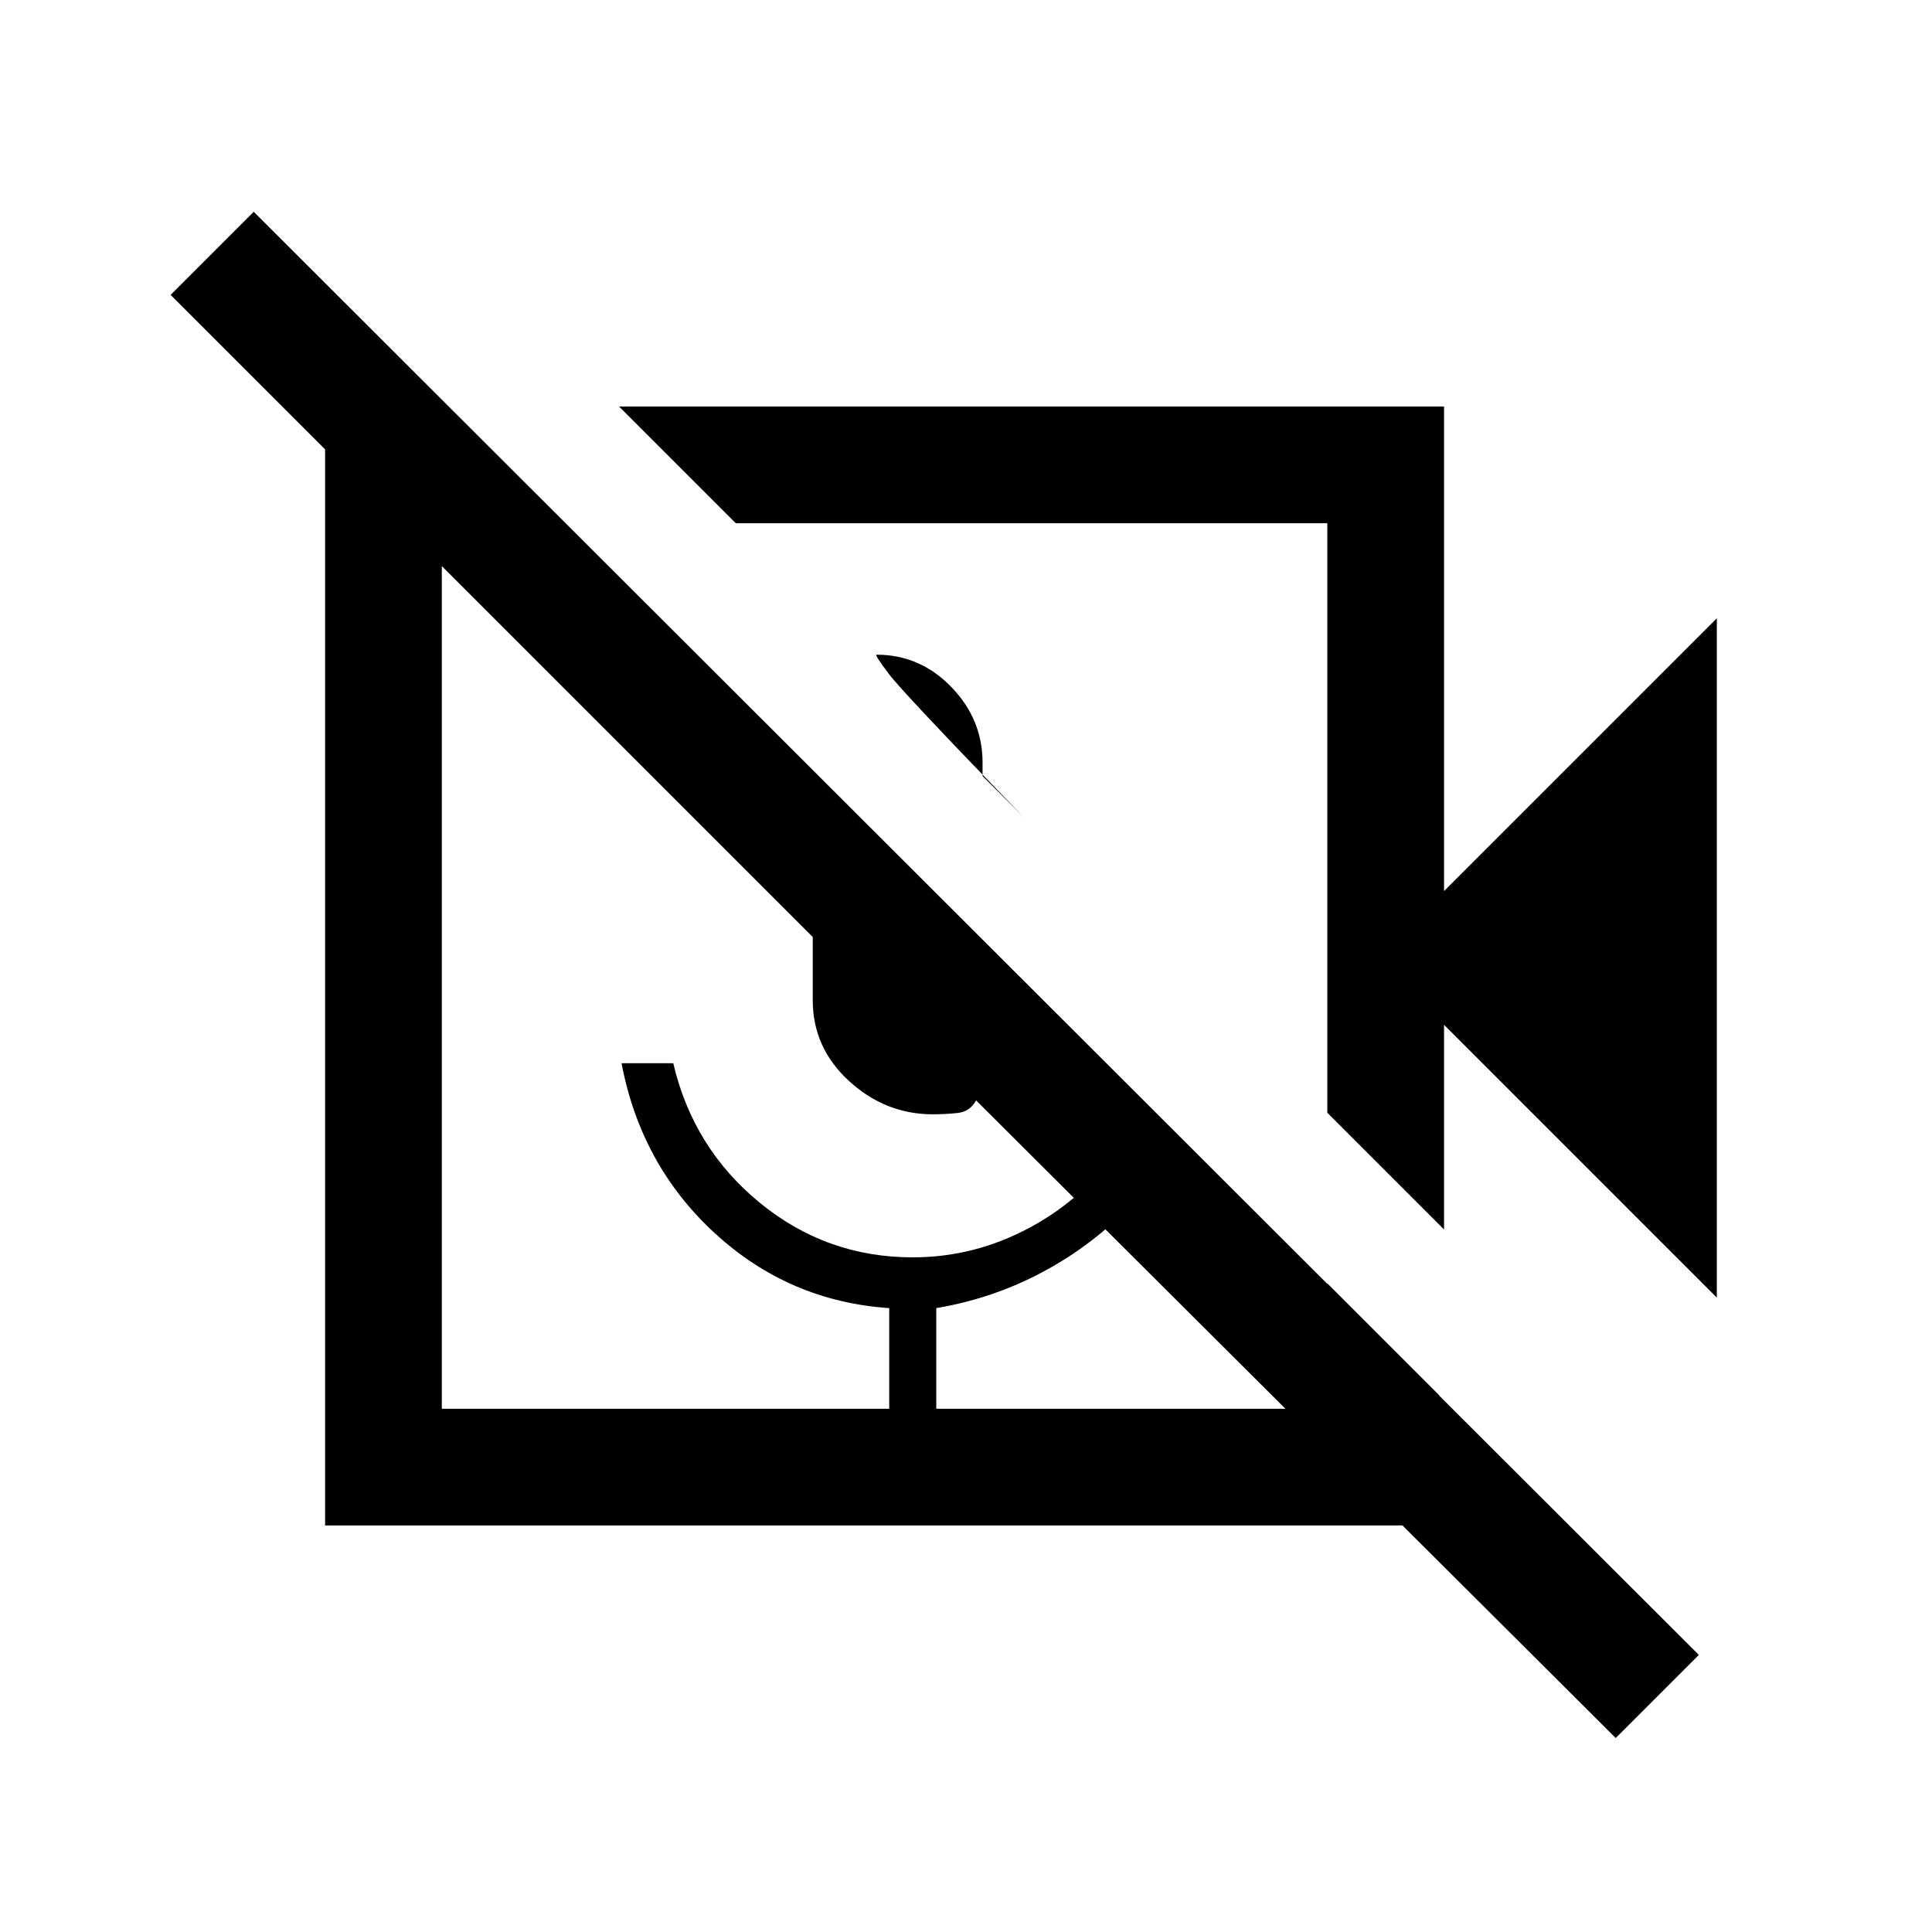 <svg xmlns="http://www.w3.org/2000/svg" height="20" viewBox="0 -960 960 960" width="20"><path d="M508.46-554.15q-59.69-61.54-66.84-71.04-7.16-9.5-6.08-9.5 21.61 0 37.15 16.04 15.54 16.03 15.54 37.65v6.62l20.23 20.23Zm344.62 238.92L717.54-450.77v101.69l-58-58V-700H365.62l-58-58h409.92v240.77l135.54-135.54v337.54ZM715-202H161.54v-552.46h64.84L280.85-700h-61.31v440h222.31v-50q-49.77-3.38-86.58-37.15-36.81-33.77-46.42-84.54h25.69q9.84 42.15 42.96 69.31 33.12 27.15 76.04 27.15 31 0 58.77-15.12 27.77-15.11 44.77-41.11l17.07 16.08q-20.23 26.23-48.34 43.07-28.12 16.85-60.58 22.31v50h194.31v-62.31L715-266.85V-202Zm129.15 64.31-41.3 41.31L485-413.23q-3 5.61-9.19 6.27-6.19.65-12.27.65-23.62 0-41.66-16.54-18.03-16.53-18.03-40.15v-31.38L84.77-813.46l41.31-41.31 718.07 717.08ZM424-455.23Zm87.69-97.92ZM441.85-260h23.38-23.38Z"/></svg>